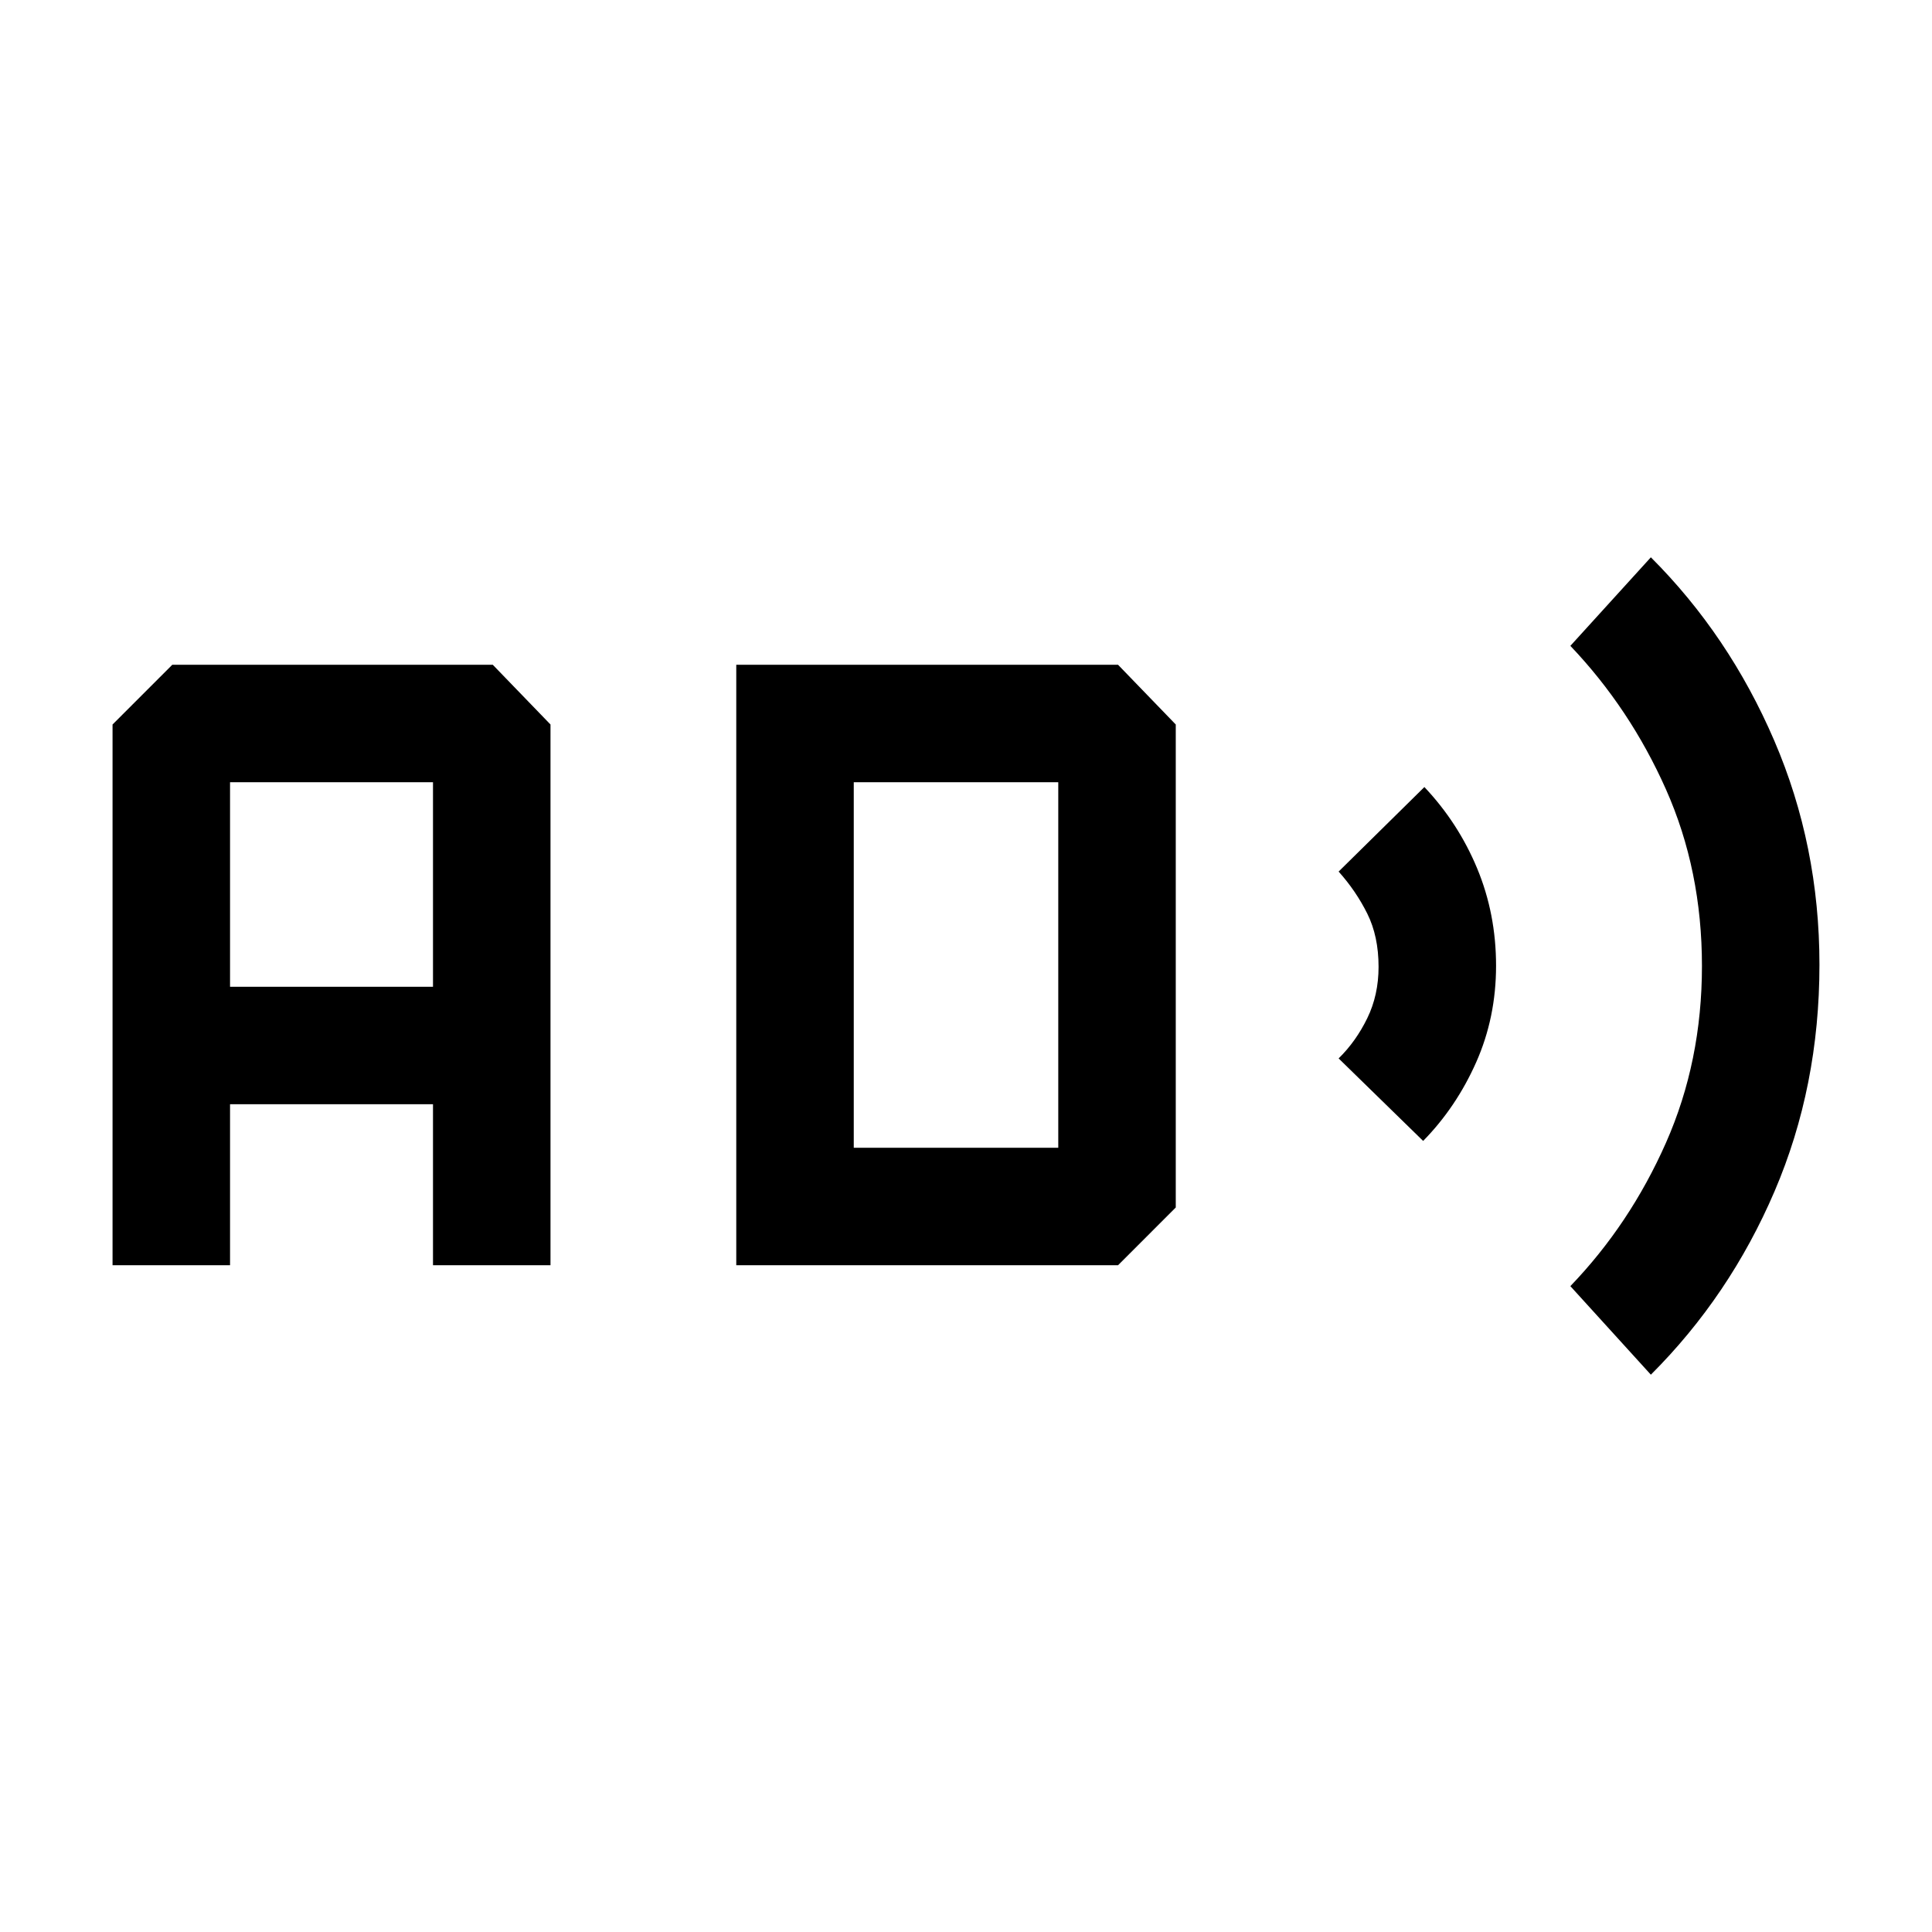 <svg xmlns="http://www.w3.org/2000/svg" height="48" viewBox="0 -960 960 960" width="48"><path d="M55.925-331.308V-600l29.692-29.692h159.23L273.539-600v268.692h-58.384v-80H114.308v80H55.925Zm58.383-138.384h100.847v-101.616H114.308v101.616Zm251.539 138.384v-298.384h189.692L584.23-600v240l-28.691 28.692H365.847Zm58.383-58.384h101.617v-181.616H424.23v181.616Zm282.924-3.386-42-40.999q8.616-8.445 14.231-19.968Q685-465.569 685-479.581q0-15.185-5.615-26.456-5.615-11.27-14.231-20.886l42.615-41.999q16.826 17.807 26.22 40.42 9.395 22.613 9.395 48.365 0 25.724-9.895 48.006-9.894 22.283-26.335 39.053Zm113.153 116.153-40-43.999q29.64-30.823 47.512-71.257 17.873-40.435 17.873-87.819 0-47.538-17.873-87.737-17.872-40.198-47.512-71.339l40-43.999q38.835 38.805 61.302 91.058 22.466 52.252 22.466 111.365 0 60.498-22.284 112.549-22.284 52.05-61.484 91.178Z"/></svg>